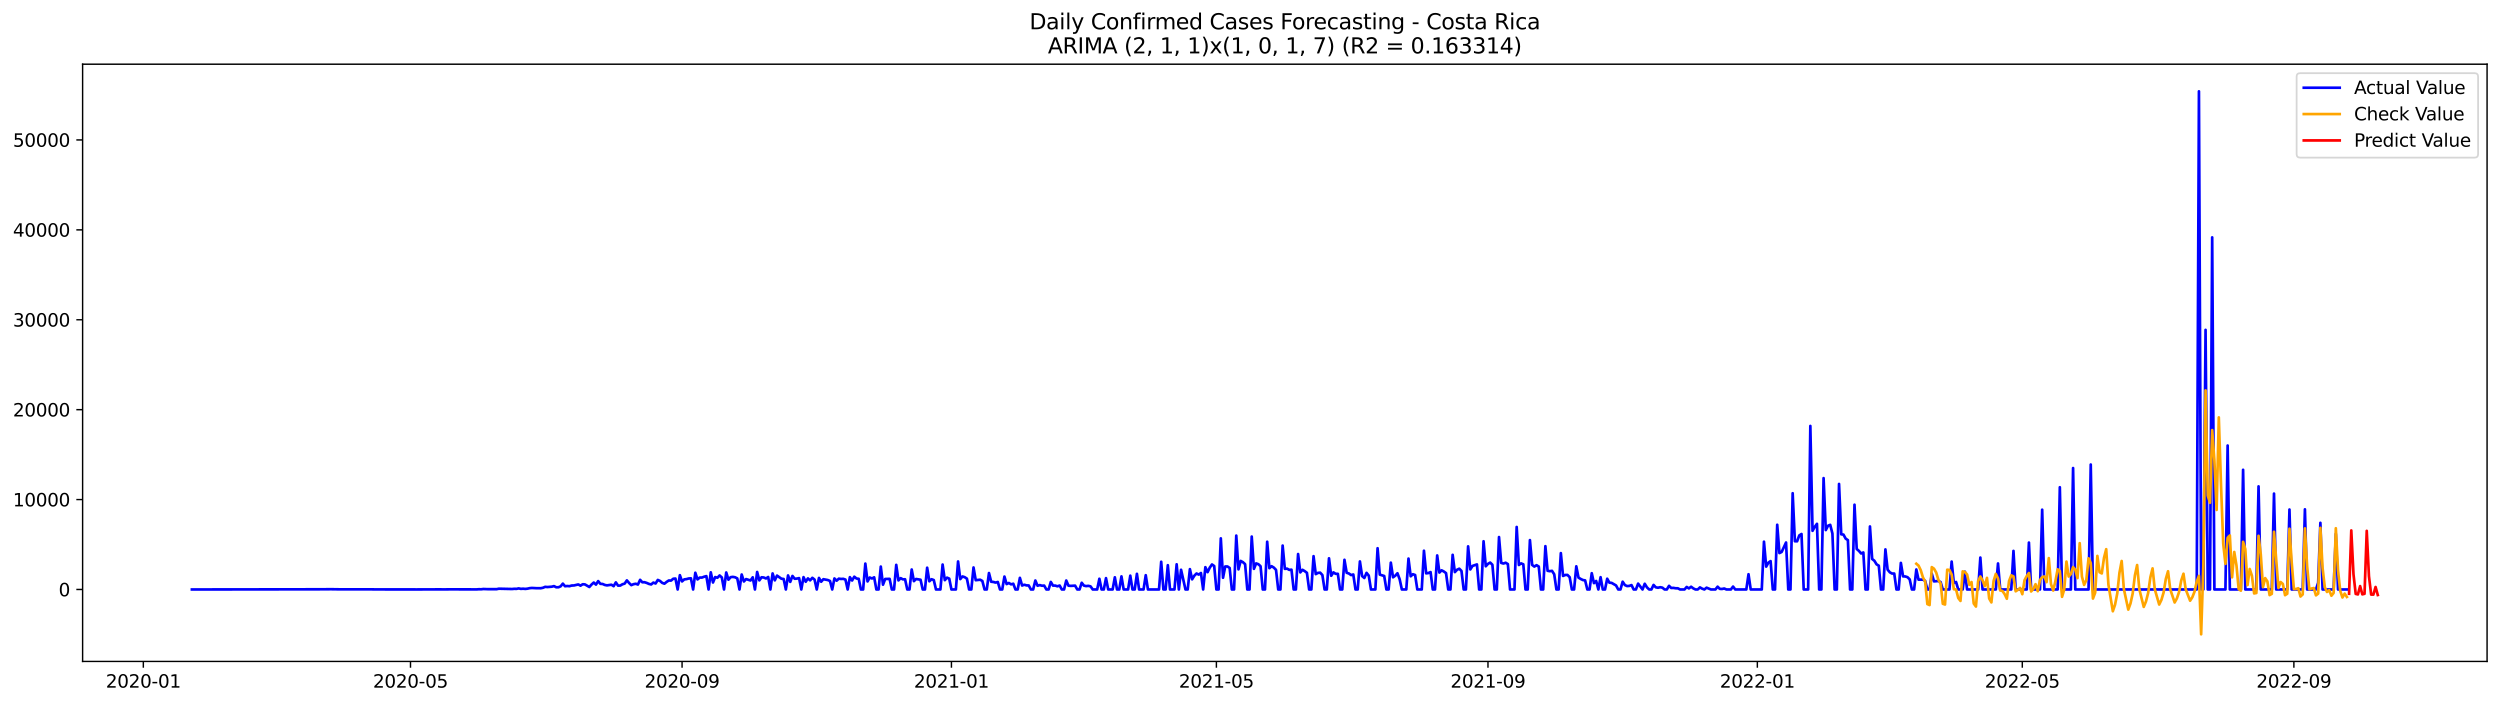 <?xml version="1.0" encoding="utf-8" standalone="no"?>
<!DOCTYPE svg PUBLIC "-//W3C//DTD SVG 1.1//EN"
  "http://www.w3.org/Graphics/SVG/1.1/DTD/svg11.dtd">
<svg xmlns:xlink="http://www.w3.org/1999/xlink" width="1392.412pt" height="392.274pt" viewBox="0 0 1392.412 392.274" xmlns="http://www.w3.org/2000/svg" version="1.1">
 <defs>
  <style type="text/css">*{stroke-linejoin: round; stroke-linecap: butt}</style>
 </defs>
 <g id="figure_1">
  <g id="patch_1">
   <path d="M 0 392.274 
L 1392.412 392.274 
L 1392.412 0 
L 0 0 
z
" style="fill: #ffffff"/>
  </g>
  <g id="axes_1">
   <g id="patch_2">
    <path d="M 46.013 368.396 
L 1385.213 368.396 
L 1385.213 35.755 
L 46.013 35.755 
z
" style="fill: #ffffff"/>
   </g>
   <g id="matplotlib.axis_1">
    <g id="xtick_1">
     <g id="line2d_1">
      <defs>
       <path id="m1ab04f5faf" d="M 0 0 
L 0 3.5 
" style="stroke: #000000; stroke-width: 0.8"/>
      </defs>
      <g>
       <use xlink:href="#m1ab04f5faf" x="79.831" y="368.396" style="stroke: #000000; stroke-width: 0.8"/>
      </g>
     </g>
     <g id="text_1">
      <!-- 2020-01 -->
      <g transform="translate(58.939 382.994)scale(0.1 -0.1)">
       <defs>
        <path id="DejaVuSans-32" d="M 1228 531 
L 3431 531 
L 3431 0 
L 469 0 
L 469 531 
Q 828 903 1448 1529 
Q 2069 2156 2228 2338 
Q 2531 2678 2651 2914 
Q 2772 3150 2772 3378 
Q 2772 3750 2511 3984 
Q 2250 4219 1831 4219 
Q 1534 4219 1204 4116 
Q 875 4013 500 3803 
L 500 4441 
Q 881 4594 1212 4672 
Q 1544 4750 1819 4750 
Q 2544 4750 2975 4387 
Q 3406 4025 3406 3419 
Q 3406 3131 3298 2873 
Q 3191 2616 2906 2266 
Q 2828 2175 2409 1742 
Q 1991 1309 1228 531 
z
" transform="scale(0.016)"/>
        <path id="DejaVuSans-30" d="M 2034 4250 
Q 1547 4250 1301 3770 
Q 1056 3291 1056 2328 
Q 1056 1369 1301 889 
Q 1547 409 2034 409 
Q 2525 409 2770 889 
Q 3016 1369 3016 2328 
Q 3016 3291 2770 3770 
Q 2525 4250 2034 4250 
z
M 2034 4750 
Q 2819 4750 3233 4129 
Q 3647 3509 3647 2328 
Q 3647 1150 3233 529 
Q 2819 -91 2034 -91 
Q 1250 -91 836 529 
Q 422 1150 422 2328 
Q 422 3509 836 4129 
Q 1250 4750 2034 4750 
z
" transform="scale(0.016)"/>
        <path id="DejaVuSans-2d" d="M 313 2009 
L 1997 2009 
L 1997 1497 
L 313 1497 
L 313 2009 
z
" transform="scale(0.016)"/>
        <path id="DejaVuSans-31" d="M 794 531 
L 1825 531 
L 1825 4091 
L 703 3866 
L 703 4441 
L 1819 4666 
L 2450 4666 
L 2450 531 
L 3481 531 
L 3481 0 
L 794 0 
L 794 531 
z
" transform="scale(0.016)"/>
       </defs>
       <use xlink:href="#DejaVuSans-32"/>
       <use xlink:href="#DejaVuSans-30" x="63.623"/>
       <use xlink:href="#DejaVuSans-32" x="127.246"/>
       <use xlink:href="#DejaVuSans-30" x="190.869"/>
       <use xlink:href="#DejaVuSans-2d" x="254.492"/>
       <use xlink:href="#DejaVuSans-30" x="290.576"/>
       <use xlink:href="#DejaVuSans-31" x="354.199"/>
      </g>
     </g>
    </g>
    <g id="xtick_2">
     <g id="line2d_2">
      <g>
       <use xlink:href="#m1ab04f5faf" x="228.631" y="368.396" style="stroke: #000000; stroke-width: 0.8"/>
      </g>
     </g>
     <g id="text_2">
      <!-- 2020-05 -->
      <g transform="translate(207.739 382.994)scale(0.1 -0.1)">
       <defs>
        <path id="DejaVuSans-35" d="M 691 4666 
L 3169 4666 
L 3169 4134 
L 1269 4134 
L 1269 2991 
Q 1406 3038 1543 3061 
Q 1681 3084 1819 3084 
Q 2600 3084 3056 2656 
Q 3513 2228 3513 1497 
Q 3513 744 3044 326 
Q 2575 -91 1722 -91 
Q 1428 -91 1123 -41 
Q 819 9 494 109 
L 494 744 
Q 775 591 1075 516 
Q 1375 441 1709 441 
Q 2250 441 2565 725 
Q 2881 1009 2881 1497 
Q 2881 1984 2565 2268 
Q 2250 2553 1709 2553 
Q 1456 2553 1204 2497 
Q 953 2441 691 2322 
L 691 4666 
z
" transform="scale(0.016)"/>
       </defs>
       <use xlink:href="#DejaVuSans-32"/>
       <use xlink:href="#DejaVuSans-30" x="63.623"/>
       <use xlink:href="#DejaVuSans-32" x="127.246"/>
       <use xlink:href="#DejaVuSans-30" x="190.869"/>
       <use xlink:href="#DejaVuSans-2d" x="254.492"/>
       <use xlink:href="#DejaVuSans-30" x="290.576"/>
       <use xlink:href="#DejaVuSans-35" x="354.199"/>
      </g>
     </g>
    </g>
    <g id="xtick_3">
     <g id="line2d_3">
      <g>
       <use xlink:href="#m1ab04f5faf" x="379.89" y="368.396" style="stroke: #000000; stroke-width: 0.8"/>
      </g>
     </g>
     <g id="text_3">
      <!-- 2020-09 -->
      <g transform="translate(358.999 382.994)scale(0.1 -0.1)">
       <defs>
        <path id="DejaVuSans-39" d="M 703 97 
L 703 672 
Q 941 559 1184 500 
Q 1428 441 1663 441 
Q 2288 441 2617 861 
Q 2947 1281 2994 2138 
Q 2813 1869 2534 1725 
Q 2256 1581 1919 1581 
Q 1219 1581 811 2004 
Q 403 2428 403 3163 
Q 403 3881 828 4315 
Q 1253 4750 1959 4750 
Q 2769 4750 3195 4129 
Q 3622 3509 3622 2328 
Q 3622 1225 3098 567 
Q 2575 -91 1691 -91 
Q 1453 -91 1209 -44 
Q 966 3 703 97 
z
M 1959 2075 
Q 2384 2075 2632 2365 
Q 2881 2656 2881 3163 
Q 2881 3666 2632 3958 
Q 2384 4250 1959 4250 
Q 1534 4250 1286 3958 
Q 1038 3666 1038 3163 
Q 1038 2656 1286 2365 
Q 1534 2075 1959 2075 
z
" transform="scale(0.016)"/>
       </defs>
       <use xlink:href="#DejaVuSans-32"/>
       <use xlink:href="#DejaVuSans-30" x="63.623"/>
       <use xlink:href="#DejaVuSans-32" x="127.246"/>
       <use xlink:href="#DejaVuSans-30" x="190.869"/>
       <use xlink:href="#DejaVuSans-2d" x="254.492"/>
       <use xlink:href="#DejaVuSans-30" x="290.576"/>
       <use xlink:href="#DejaVuSans-39" x="354.199"/>
      </g>
     </g>
    </g>
    <g id="xtick_4">
     <g id="line2d_4">
      <g>
       <use xlink:href="#m1ab04f5faf" x="529.92" y="368.396" style="stroke: #000000; stroke-width: 0.8"/>
      </g>
     </g>
     <g id="text_4">
      <!-- 2021-01 -->
      <g transform="translate(509.029 382.994)scale(0.1 -0.1)">
       <use xlink:href="#DejaVuSans-32"/>
       <use xlink:href="#DejaVuSans-30" x="63.623"/>
       <use xlink:href="#DejaVuSans-32" x="127.246"/>
       <use xlink:href="#DejaVuSans-31" x="190.869"/>
       <use xlink:href="#DejaVuSans-2d" x="254.492"/>
       <use xlink:href="#DejaVuSans-30" x="290.576"/>
       <use xlink:href="#DejaVuSans-31" x="354.199"/>
      </g>
     </g>
    </g>
    <g id="xtick_5">
     <g id="line2d_5">
      <g>
       <use xlink:href="#m1ab04f5faf" x="677.49" y="368.396" style="stroke: #000000; stroke-width: 0.8"/>
      </g>
     </g>
     <g id="text_5">
      <!-- 2021-05 -->
      <g transform="translate(656.599 382.994)scale(0.1 -0.1)">
       <use xlink:href="#DejaVuSans-32"/>
       <use xlink:href="#DejaVuSans-30" x="63.623"/>
       <use xlink:href="#DejaVuSans-32" x="127.246"/>
       <use xlink:href="#DejaVuSans-31" x="190.869"/>
       <use xlink:href="#DejaVuSans-2d" x="254.492"/>
       <use xlink:href="#DejaVuSans-30" x="290.576"/>
       <use xlink:href="#DejaVuSans-35" x="354.199"/>
      </g>
     </g>
    </g>
    <g id="xtick_6">
     <g id="line2d_6">
      <g>
       <use xlink:href="#m1ab04f5faf" x="828.75" y="368.396" style="stroke: #000000; stroke-width: 0.8"/>
      </g>
     </g>
     <g id="text_6">
      <!-- 2021-09 -->
      <g transform="translate(807.858 382.994)scale(0.1 -0.1)">
       <use xlink:href="#DejaVuSans-32"/>
       <use xlink:href="#DejaVuSans-30" x="63.623"/>
       <use xlink:href="#DejaVuSans-32" x="127.246"/>
       <use xlink:href="#DejaVuSans-31" x="190.869"/>
       <use xlink:href="#DejaVuSans-2d" x="254.492"/>
       <use xlink:href="#DejaVuSans-30" x="290.576"/>
       <use xlink:href="#DejaVuSans-39" x="354.199"/>
      </g>
     </g>
    </g>
    <g id="xtick_7">
     <g id="line2d_7">
      <g>
       <use xlink:href="#m1ab04f5faf" x="978.779" y="368.396" style="stroke: #000000; stroke-width: 0.8"/>
      </g>
     </g>
     <g id="text_7">
      <!-- 2022-01 -->
      <g transform="translate(957.888 382.994)scale(0.1 -0.1)">
       <use xlink:href="#DejaVuSans-32"/>
       <use xlink:href="#DejaVuSans-30" x="63.623"/>
       <use xlink:href="#DejaVuSans-32" x="127.246"/>
       <use xlink:href="#DejaVuSans-32" x="190.869"/>
       <use xlink:href="#DejaVuSans-2d" x="254.492"/>
       <use xlink:href="#DejaVuSans-30" x="290.576"/>
       <use xlink:href="#DejaVuSans-31" x="354.199"/>
      </g>
     </g>
    </g>
    <g id="xtick_8">
     <g id="line2d_8">
      <g>
       <use xlink:href="#m1ab04f5faf" x="1126.35" y="368.396" style="stroke: #000000; stroke-width: 0.8"/>
      </g>
     </g>
     <g id="text_8">
      <!-- 2022-05 -->
      <g transform="translate(1105.458 382.994)scale(0.1 -0.1)">
       <use xlink:href="#DejaVuSans-32"/>
       <use xlink:href="#DejaVuSans-30" x="63.623"/>
       <use xlink:href="#DejaVuSans-32" x="127.246"/>
       <use xlink:href="#DejaVuSans-32" x="190.869"/>
       <use xlink:href="#DejaVuSans-2d" x="254.492"/>
       <use xlink:href="#DejaVuSans-30" x="290.576"/>
       <use xlink:href="#DejaVuSans-35" x="354.199"/>
      </g>
     </g>
    </g>
    <g id="xtick_9">
     <g id="line2d_9">
      <g>
       <use xlink:href="#m1ab04f5faf" x="1277.609" y="368.396" style="stroke: #000000; stroke-width: 0.8"/>
      </g>
     </g>
     <g id="text_9">
      <!-- 2022-09 -->
      <g transform="translate(1256.718 382.994)scale(0.1 -0.1)">
       <use xlink:href="#DejaVuSans-32"/>
       <use xlink:href="#DejaVuSans-30" x="63.623"/>
       <use xlink:href="#DejaVuSans-32" x="127.246"/>
       <use xlink:href="#DejaVuSans-32" x="190.869"/>
       <use xlink:href="#DejaVuSans-2d" x="254.492"/>
       <use xlink:href="#DejaVuSans-30" x="290.576"/>
       <use xlink:href="#DejaVuSans-39" x="354.199"/>
      </g>
     </g>
    </g>
   </g>
   <g id="matplotlib.axis_2">
    <g id="ytick_1">
     <g id="line2d_10">
      <defs>
       <path id="m462908a6ed" d="M 0 0 
L -3.5 0 
" style="stroke: #000000; stroke-width: 0.8"/>
      </defs>
      <g>
       <use xlink:href="#m462908a6ed" x="46.013" y="328.317" style="stroke: #000000; stroke-width: 0.8"/>
      </g>
     </g>
     <g id="text_10">
      <!-- 0 -->
      <g transform="translate(32.65 332.117)scale(0.1 -0.1)">
       <use xlink:href="#DejaVuSans-30"/>
      </g>
     </g>
    </g>
    <g id="ytick_2">
     <g id="line2d_11">
      <g>
       <use xlink:href="#m462908a6ed" x="46.013" y="278.243" style="stroke: #000000; stroke-width: 0.8"/>
      </g>
     </g>
     <g id="text_11">
      <!-- 10000 -->
      <g transform="translate(7.2 282.042)scale(0.1 -0.1)">
       <use xlink:href="#DejaVuSans-31"/>
       <use xlink:href="#DejaVuSans-30" x="63.623"/>
       <use xlink:href="#DejaVuSans-30" x="127.246"/>
       <use xlink:href="#DejaVuSans-30" x="190.869"/>
       <use xlink:href="#DejaVuSans-30" x="254.492"/>
      </g>
     </g>
    </g>
    <g id="ytick_3">
     <g id="line2d_12">
      <g>
       <use xlink:href="#m462908a6ed" x="46.013" y="228.169" style="stroke: #000000; stroke-width: 0.8"/>
      </g>
     </g>
     <g id="text_12">
      <!-- 20000 -->
      <g transform="translate(7.2 231.968)scale(0.1 -0.1)">
       <use xlink:href="#DejaVuSans-32"/>
       <use xlink:href="#DejaVuSans-30" x="63.623"/>
       <use xlink:href="#DejaVuSans-30" x="127.246"/>
       <use xlink:href="#DejaVuSans-30" x="190.869"/>
       <use xlink:href="#DejaVuSans-30" x="254.492"/>
      </g>
     </g>
    </g>
    <g id="ytick_4">
     <g id="line2d_13">
      <g>
       <use xlink:href="#m462908a6ed" x="46.013" y="178.094" style="stroke: #000000; stroke-width: 0.8"/>
      </g>
     </g>
     <g id="text_13">
      <!-- 30000 -->
      <g transform="translate(7.2 181.894)scale(0.1 -0.1)">
       <defs>
        <path id="DejaVuSans-33" d="M 2597 2516 
Q 3050 2419 3304 2112 
Q 3559 1806 3559 1356 
Q 3559 666 3084 287 
Q 2609 -91 1734 -91 
Q 1441 -91 1130 -33 
Q 819 25 488 141 
L 488 750 
Q 750 597 1062 519 
Q 1375 441 1716 441 
Q 2309 441 2620 675 
Q 2931 909 2931 1356 
Q 2931 1769 2642 2001 
Q 2353 2234 1838 2234 
L 1294 2234 
L 1294 2753 
L 1863 2753 
Q 2328 2753 2575 2939 
Q 2822 3125 2822 3475 
Q 2822 3834 2567 4026 
Q 2313 4219 1838 4219 
Q 1578 4219 1281 4162 
Q 984 4106 628 3988 
L 628 4550 
Q 988 4650 1302 4700 
Q 1616 4750 1894 4750 
Q 2613 4750 3031 4423 
Q 3450 4097 3450 3541 
Q 3450 3153 3228 2886 
Q 3006 2619 2597 2516 
z
" transform="scale(0.016)"/>
       </defs>
       <use xlink:href="#DejaVuSans-33"/>
       <use xlink:href="#DejaVuSans-30" x="63.623"/>
       <use xlink:href="#DejaVuSans-30" x="127.246"/>
       <use xlink:href="#DejaVuSans-30" x="190.869"/>
       <use xlink:href="#DejaVuSans-30" x="254.492"/>
      </g>
     </g>
    </g>
    <g id="ytick_5">
     <g id="line2d_14">
      <g>
       <use xlink:href="#m462908a6ed" x="46.013" y="128.02" style="stroke: #000000; stroke-width: 0.8"/>
      </g>
     </g>
     <g id="text_14">
      <!-- 40000 -->
      <g transform="translate(7.2 131.819)scale(0.1 -0.1)">
       <defs>
        <path id="DejaVuSans-34" d="M 2419 4116 
L 825 1625 
L 2419 1625 
L 2419 4116 
z
M 2253 4666 
L 3047 4666 
L 3047 1625 
L 3713 1625 
L 3713 1100 
L 3047 1100 
L 3047 0 
L 2419 0 
L 2419 1100 
L 313 1100 
L 313 1709 
L 2253 4666 
z
" transform="scale(0.016)"/>
       </defs>
       <use xlink:href="#DejaVuSans-34"/>
       <use xlink:href="#DejaVuSans-30" x="63.623"/>
       <use xlink:href="#DejaVuSans-30" x="127.246"/>
       <use xlink:href="#DejaVuSans-30" x="190.869"/>
       <use xlink:href="#DejaVuSans-30" x="254.492"/>
      </g>
     </g>
    </g>
    <g id="ytick_6">
     <g id="line2d_15">
      <g>
       <use xlink:href="#m462908a6ed" x="46.013" y="77.946" style="stroke: #000000; stroke-width: 0.8"/>
      </g>
     </g>
     <g id="text_15">
      <!-- 50000 -->
      <g transform="translate(7.2 81.745)scale(0.1 -0.1)">
       <use xlink:href="#DejaVuSans-35"/>
       <use xlink:href="#DejaVuSans-30" x="63.623"/>
       <use xlink:href="#DejaVuSans-30" x="127.246"/>
       <use xlink:href="#DejaVuSans-30" x="190.869"/>
       <use xlink:href="#DejaVuSans-30" x="254.492"/>
      </g>
     </g>
    </g>
   </g>
   <g id="line2d_16">
    <path d="M 106.885 328.317 
L 176.981 328.217 
L 180.67 328.197 
L 184.36 328.167 
L 189.279 328.237 
L 206.495 328.232 
L 208.955 328.277 
L 211.414 328.282 
L 232.32 328.302 
L 234.779 328.287 
L 243.388 328.262 
L 248.307 328.267 
L 250.766 328.237 
L 265.523 328.272 
L 266.753 328.177 
L 267.983 328.212 
L 269.212 328.057 
L 271.672 328.147 
L 276.591 328.152 
L 277.821 327.887 
L 285.199 328.057 
L 286.429 327.942 
L 287.659 327.977 
L 288.889 327.721 
L 290.118 327.972 
L 291.348 327.887 
L 292.578 327.997 
L 293.808 327.862 
L 295.037 327.581 
L 296.267 327.471 
L 298.727 327.601 
L 301.186 327.621 
L 302.416 327.366 
L 303.646 326.845 
L 304.875 326.965 
L 307.335 326.765 
L 308.565 326.44 
L 309.794 327.091 
L 311.024 327.091 
L 312.254 326.565 
L 313.484 325.067 
L 314.713 326.515 
L 315.943 326.384 
L 317.173 326.49 
L 318.403 326.114 
L 319.632 326.084 
L 322.092 325.513 
L 323.322 326.199 
L 324.551 325.403 
L 325.781 325.498 
L 328.241 326.93 
L 329.47 325.563 
L 330.7 324.472 
L 331.93 325.613 
L 333.16 323.655 
L 334.389 325.168 
L 335.619 325.253 
L 336.849 325.799 
L 338.079 326.034 
L 340.538 325.663 
L 341.768 326.48 
L 342.998 324.371 
L 344.227 326.179 
L 345.457 326.139 
L 346.687 325.413 
L 347.917 325.047 
L 349.146 323.255 
L 350.376 324.707 
L 351.606 325.894 
L 352.836 325.383 
L 354.065 325.133 
L 355.295 325.568 
L 356.525 322.949 
L 357.755 324.301 
L 358.984 324.281 
L 360.214 324.672 
L 361.444 325.218 
L 362.674 325.518 
L 363.903 324.482 
L 365.133 324.982 
L 366.363 323.014 
L 367.593 323.56 
L 368.822 324.632 
L 370.052 325.098 
L 371.282 324.101 
L 372.512 323.3 
L 373.741 323.385 
L 374.971 322.343 
L 376.201 322.238 
L 377.431 328.317 
L 378.66 320.366 
L 379.89 323.826 
L 381.12 322.704 
L 382.35 322.544 
L 383.579 322.198 
L 384.809 322.108 
L 386.039 328.317 
L 387.269 319.003 
L 388.498 322.724 
L 389.728 321.672 
L 390.958 321.682 
L 392.188 321.207 
L 393.417 320.881 
L 394.647 328.317 
L 395.877 318.768 
L 397.107 324.432 
L 398.336 321.412 
L 399.566 321.798 
L 400.796 320.526 
L 402.026 321.617 
L 403.255 328.317 
L 404.485 318.853 
L 405.715 322.874 
L 406.945 321.457 
L 408.174 321.307 
L 409.404 321.522 
L 410.634 322.143 
L 411.864 328.317 
L 413.093 319.98 
L 414.323 323.861 
L 415.553 322.529 
L 418.012 323.305 
L 419.242 321.542 
L 420.472 328.317 
L 421.702 318.568 
L 422.932 323.245 
L 424.161 321.532 
L 425.391 321.652 
L 426.621 322.183 
L 427.851 321.377 
L 429.08 328.317 
L 430.31 319.384 
L 431.54 323.235 
L 432.77 320.596 
L 435.229 322.328 
L 436.459 322.479 
L 437.689 328.317 
L 438.918 320.501 
L 440.148 324.076 
L 441.378 320.791 
L 442.608 322.353 
L 443.837 322.258 
L 445.067 321.998 
L 446.297 328.317 
L 447.527 321.447 
L 448.756 324.001 
L 449.986 322.153 
L 451.216 323.225 
L 452.446 321.828 
L 453.675 322.784 
L 454.905 328.317 
L 456.135 321.878 
L 457.365 323.996 
L 458.594 322.604 
L 461.054 323.06 
L 462.284 323.58 
L 463.513 328.317 
L 464.743 322.188 
L 465.973 323.415 
L 467.203 322.298 
L 468.432 322.454 
L 469.662 322.389 
L 470.892 322.809 
L 472.122 328.317 
L 473.351 321.462 
L 474.581 323.32 
L 475.811 321.197 
L 477.041 322.213 
L 478.27 322.374 
L 479.5 328.317 
L 480.73 328.317 
L 481.96 313.911 
L 483.189 323.836 
L 484.419 321.657 
L 485.649 322.198 
L 486.879 321.552 
L 488.108 328.317 
L 489.338 328.317 
L 490.568 315.573 
L 491.798 325.643 
L 493.027 322.469 
L 495.487 322.409 
L 496.717 328.317 
L 497.946 328.317 
L 499.176 314.617 
L 500.406 323.265 
L 501.636 322.018 
L 502.865 322.674 
L 504.095 322.649 
L 505.325 328.317 
L 506.555 328.317 
L 507.784 317.191 
L 509.014 323.675 
L 510.244 322.474 
L 512.703 322.889 
L 513.933 328.317 
L 515.163 328.317 
L 516.393 316.194 
L 517.622 323.756 
L 518.852 322.619 
L 520.082 323.07 
L 521.312 328.317 
L 523.771 328.317 
L 525.001 314.437 
L 526.231 323.125 
L 527.46 321.733 
L 528.69 322.273 
L 529.92 328.317 
L 532.379 328.317 
L 533.609 312.719 
L 534.839 322.534 
L 536.069 321.072 
L 537.298 321.462 
L 538.528 322.273 
L 539.758 328.317 
L 540.988 328.317 
L 542.217 316.064 
L 543.447 323.15 
L 545.907 322.879 
L 547.136 323.585 
L 548.366 328.317 
L 549.596 328.317 
L 550.826 319.159 
L 552.055 324.006 
L 553.285 324.136 
L 554.515 324.487 
L 555.745 324.156 
L 556.974 328.317 
L 558.204 328.317 
L 559.434 321.122 
L 560.664 325.313 
L 561.893 324.707 
L 563.123 325.458 
L 564.353 325.118 
L 565.583 328.317 
L 566.812 328.317 
L 568.042 321.843 
L 569.272 326.114 
L 570.502 325.673 
L 571.732 326.039 
L 572.961 326.084 
L 574.191 328.317 
L 575.421 328.317 
L 576.651 323.325 
L 577.88 326.229 
L 579.11 325.884 
L 580.34 326.224 
L 581.57 326.159 
L 582.799 328.317 
L 584.029 328.317 
L 585.259 324.126 
L 586.489 326.164 
L 587.718 326.144 
L 588.948 326.55 
L 590.178 326.129 
L 591.408 328.317 
L 592.637 328.317 
L 593.867 323.33 
L 595.097 326.199 
L 596.327 326.319 
L 598.786 326.179 
L 600.016 328.317 
L 601.246 328.317 
L 602.475 324.587 
L 603.705 326.174 
L 604.935 326.435 
L 606.165 326.299 
L 607.394 326.58 
L 608.624 328.317 
L 611.084 328.317 
L 612.313 322.348 
L 613.543 328.317 
L 614.773 328.317 
L 616.003 322.003 
L 617.232 328.317 
L 619.692 328.317 
L 620.922 321.537 
L 622.151 328.317 
L 623.381 328.317 
L 624.611 321.027 
L 625.841 328.317 
L 628.3 328.317 
L 629.53 320.631 
L 630.76 328.317 
L 631.989 328.317 
L 633.219 319.604 
L 634.449 328.317 
L 636.908 328.317 
L 638.138 320.376 
L 639.368 328.317 
L 645.517 328.317 
L 646.746 312.884 
L 647.976 328.317 
L 649.206 328.317 
L 650.436 314.807 
L 651.665 328.317 
L 654.125 328.317 
L 655.355 314.302 
L 656.584 328.317 
L 657.814 317.351 
L 660.274 328.317 
L 661.503 328.317 
L 662.733 317.001 
L 663.963 322.659 
L 665.193 320.651 
L 666.422 319.424 
L 667.652 320.025 
L 668.882 319.154 
L 670.112 328.317 
L 671.341 315.899 
L 672.571 318.668 
L 673.801 316.129 
L 675.031 314.392 
L 676.26 315.253 
L 677.49 328.317 
L 678.72 328.317 
L 679.95 299.85 
L 681.179 321.788 
L 682.409 315.523 
L 683.639 315.503 
L 684.869 316.34 
L 686.098 328.317 
L 687.328 328.317 
L 688.558 298.313 
L 689.788 317.121 
L 691.017 312.429 
L 692.247 313.1 
L 693.477 314.221 
L 694.707 328.317 
L 695.936 328.317 
L 697.166 298.849 
L 698.396 316.83 
L 699.626 313.796 
L 700.855 314.236 
L 702.085 315.363 
L 703.315 328.317 
L 704.545 328.317 
L 705.774 301.728 
L 707.004 316.45 
L 708.234 315.363 
L 709.464 316.119 
L 710.693 317.401 
L 711.923 328.317 
L 713.153 328.317 
L 714.383 303.861 
L 715.612 316.835 
L 716.842 316.705 
L 718.072 317.396 
L 719.302 317.301 
L 720.532 328.317 
L 721.761 328.317 
L 722.991 308.583 
L 724.221 318.803 
L 725.451 317.366 
L 726.68 318.097 
L 727.91 319.044 
L 729.14 328.317 
L 730.37 328.317 
L 731.599 309.77 
L 732.829 319.765 
L 734.059 319.079 
L 735.289 318.958 
L 736.518 320.285 
L 737.748 328.317 
L 738.978 328.317 
L 740.208 310.967 
L 741.437 320.681 
L 742.667 318.788 
L 743.897 319.589 
L 745.127 319.609 
L 746.356 328.317 
L 747.586 328.317 
L 748.816 311.798 
L 750.046 319.019 
L 751.275 319.419 
L 752.505 320.295 
L 753.735 319.975 
L 754.965 328.317 
L 756.194 328.317 
L 757.424 312.704 
L 758.654 320.866 
L 759.884 321.913 
L 761.113 319.069 
L 762.343 320.586 
L 763.573 328.317 
L 766.032 328.317 
L 767.262 305.348 
L 768.492 320.04 
L 770.951 320.806 
L 772.181 328.317 
L 773.411 328.317 
L 774.641 313.38 
L 775.87 321.537 
L 777.1 320.646 
L 778.33 319.294 
L 779.56 322.614 
L 780.789 328.317 
L 783.249 328.317 
L 784.479 311.112 
L 785.708 320.971 
L 786.938 319.83 
L 788.168 320.265 
L 789.398 328.317 
L 791.857 328.317 
L 793.087 306.74 
L 794.317 319.329 
L 795.546 319.169 
L 796.776 318.643 
L 798.006 328.317 
L 799.236 328.317 
L 800.465 309.364 
L 801.695 318.893 
L 802.925 317.662 
L 804.155 318.292 
L 805.384 319.199 
L 806.614 328.317 
L 807.844 328.317 
L 809.074 309.019 
L 810.303 318.643 
L 811.533 317.326 
L 812.763 316.745 
L 813.993 318.002 
L 815.222 328.317 
L 816.452 328.317 
L 817.682 304.307 
L 818.912 317.151 
L 820.141 315.203 
L 822.601 314.362 
L 823.831 328.317 
L 825.06 328.317 
L 826.29 301.472 
L 827.52 315.393 
L 828.75 314.056 
L 829.979 313.34 
L 831.209 314.547 
L 832.439 328.317 
L 833.669 328.317 
L 834.898 299.129 
L 836.128 313.515 
L 837.358 313.876 
L 838.588 313.42 
L 839.817 314.171 
L 841.047 328.317 
L 843.507 328.317 
L 844.736 293.506 
L 845.966 314.672 
L 847.196 313.791 
L 848.426 314.292 
L 849.655 328.317 
L 850.885 328.317 
L 852.115 300.827 
L 853.345 314.642 
L 854.574 315.563 
L 855.804 314.792 
L 857.034 315.548 
L 858.264 328.317 
L 859.493 328.317 
L 860.723 304.197 
L 861.953 317.912 
L 863.183 318.122 
L 864.413 317.942 
L 865.642 319.865 
L 866.872 328.317 
L 868.102 328.317 
L 869.332 308.072 
L 870.561 320.776 
L 871.791 320.235 
L 873.021 320.22 
L 874.251 321.467 
L 875.48 328.317 
L 876.71 328.317 
L 877.94 315.428 
L 879.17 321.713 
L 880.399 322.459 
L 881.629 323.06 
L 882.859 323.26 
L 884.089 328.317 
L 885.318 328.317 
L 886.548 319.259 
L 887.778 324.772 
L 889.008 323.595 
L 890.237 328.317 
L 891.467 321.477 
L 892.697 328.317 
L 893.927 328.317 
L 895.156 322.333 
L 896.386 324.527 
L 897.616 324.652 
L 900.075 326.074 
L 901.305 328.317 
L 902.535 328.317 
L 903.765 323.986 
L 904.994 325.859 
L 906.224 326.425 
L 907.454 326.329 
L 908.684 325.879 
L 909.913 328.317 
L 911.143 328.317 
L 912.373 325.062 
L 914.832 328.317 
L 916.062 325.143 
L 917.292 327.141 
L 918.522 328.317 
L 919.751 328.317 
L 920.981 325.799 
L 922.211 327.121 
L 923.441 327.341 
L 924.67 327.06 
L 925.9 327.311 
L 927.13 328.317 
L 928.36 328.317 
L 929.589 326.294 
L 930.819 327.481 
L 932.049 327.431 
L 933.279 327.651 
L 934.508 327.661 
L 935.738 328.317 
L 938.198 328.317 
L 939.427 326.92 
L 940.657 327.716 
L 941.887 326.795 
L 943.117 327.716 
L 944.346 328.317 
L 945.576 328.317 
L 946.806 327.161 
L 948.036 327.857 
L 949.265 328.317 
L 950.495 327.316 
L 952.955 328.317 
L 955.414 328.317 
L 956.644 326.765 
L 957.874 327.977 
L 959.103 328.042 
L 960.333 327.767 
L 961.563 328.317 
L 964.022 328.317 
L 965.252 326.705 
L 966.482 328.317 
L 972.631 328.317 
L 973.86 319.825 
L 975.09 328.317 
L 981.239 328.317 
L 982.469 301.703 
L 983.698 315.588 
L 984.928 313.39 
L 986.158 312.529 
L 987.388 328.317 
L 988.617 328.317 
L 989.847 292.274 
L 991.077 308.037 
L 992.307 307.436 
L 994.766 302.158 
L 995.996 328.317 
L 997.226 328.317 
L 998.455 274.713 
L 999.685 301.452 
L 1000.915 301.482 
L 1002.145 298.193 
L 1003.374 297.426 
L 1004.604 328.317 
L 1007.064 328.317 
L 1008.293 237.242 
L 1009.523 295.644 
L 1010.753 293.421 
L 1011.983 291.753 
L 1013.212 328.317 
L 1014.442 328.317 
L 1015.672 266.3 
L 1016.902 295.238 
L 1018.132 292.82 
L 1019.361 292.319 
L 1020.591 297.161 
L 1021.821 328.317 
L 1023.051 328.317 
L 1024.28 269.545 
L 1025.51 297.592 
L 1026.74 297.747 
L 1027.97 299.995 
L 1029.199 300.837 
L 1030.429 328.317 
L 1031.659 328.317 
L 1032.889 281.112 
L 1034.118 305.749 
L 1035.348 306.83 
L 1036.578 308.263 
L 1037.808 307.717 
L 1039.037 328.317 
L 1040.267 328.317 
L 1041.497 293.23 
L 1042.727 311.337 
L 1043.956 312.319 
L 1045.186 314.317 
L 1046.416 315.068 
L 1047.646 328.317 
L 1048.875 328.317 
L 1050.105 306.004 
L 1051.335 317.286 
L 1052.565 318.758 
L 1053.794 319.444 
L 1055.024 319.449 
L 1056.254 328.317 
L 1057.484 328.317 
L 1058.713 313.52 
L 1059.943 321.016 
L 1061.173 321.062 
L 1062.403 321.467 
L 1063.632 322.699 
L 1064.862 328.317 
L 1066.092 328.317 
L 1067.322 317.186 
L 1068.551 322.844 
L 1071.011 322.829 
L 1072.241 323.52 
L 1073.47 328.317 
L 1074.7 328.317 
L 1075.93 319.544 
L 1077.16 323.801 
L 1079.619 323.595 
L 1080.849 324.226 
L 1082.079 328.317 
L 1085.768 328.317 
L 1086.998 312.784 
L 1088.227 324.767 
L 1089.457 324.156 
L 1090.687 328.317 
L 1093.146 328.317 
L 1094.376 318.428 
L 1095.606 328.317 
L 1101.755 328.317 
L 1102.984 310.546 
L 1104.214 328.317 
L 1111.593 328.317 
L 1112.822 313.836 
L 1114.052 328.317 
L 1120.201 328.317 
L 1121.431 306.835 
L 1122.66 328.317 
L 1128.809 328.317 
L 1130.039 302.199 
L 1131.269 328.317 
L 1136.188 328.317 
L 1137.417 283.881 
L 1138.647 328.317 
L 1146.026 328.317 
L 1147.255 271.388 
L 1148.485 328.317 
L 1153.404 328.317 
L 1154.634 260.692 
L 1155.864 328.317 
L 1163.242 328.317 
L 1164.472 258.734 
L 1165.702 328.317 
L 1223.5 328.317 
L 1224.73 50.876 
L 1225.96 328.317 
L 1227.189 328.317 
L 1228.419 183.738 
L 1229.649 328.317 
L 1230.879 328.317 
L 1232.108 132.216 
L 1233.338 328.317 
L 1239.487 328.317 
L 1240.717 248.148 
L 1241.946 328.317 
L 1248.095 328.317 
L 1249.325 261.668 
L 1250.555 328.317 
L 1256.703 328.317 
L 1257.933 270.897 
L 1259.163 328.317 
L 1265.312 328.317 
L 1266.541 274.923 
L 1267.771 328.317 
L 1273.92 328.317 
L 1275.15 283.796 
L 1276.379 328.317 
L 1282.528 328.317 
L 1283.758 283.686 
L 1284.988 328.317 
L 1289.907 328.317 
L 1291.136 324.562 
L 1292.366 291.197 
L 1293.596 328.317 
L 1299.745 328.317 
L 1300.974 297.386 
L 1302.204 328.317 
L 1307.123 328.317 
L 1307.123 328.317 
" clip-path="url(#pdbcab7ad1f)" style="fill: none; stroke: #0000ff; stroke-width: 1.5; stroke-linecap: square"/>
   </g>
   <g id="line2d_17">
    <path d="M 1067.322 313.974 
L 1068.551 315.016 
L 1069.781 317.561 
L 1071.011 321.586 
L 1072.241 323.914 
L 1073.47 336.449 
L 1074.7 336.999 
L 1075.93 315.872 
L 1077.16 316.734 
L 1078.389 318.871 
L 1079.619 322.997 
L 1080.849 324.986 
L 1082.079 336.287 
L 1083.308 336.701 
L 1084.538 317.302 
L 1085.768 317.459 
L 1086.998 319.987 
L 1088.227 328.188 
L 1089.457 328.322 
L 1090.687 333.077 
L 1091.917 334.697 
L 1093.146 318.233 
L 1094.376 318.6 
L 1095.606 319.993 
L 1096.836 325.725 
L 1098.065 324.18 
L 1099.295 336.142 
L 1100.525 337.828 
L 1101.755 323.556 
L 1102.984 321.111 
L 1104.214 323.25 
L 1105.444 326.442 
L 1106.674 321.854 
L 1107.903 333.359 
L 1109.133 335.512 
L 1110.363 323.598 
L 1111.593 319.649 
L 1112.822 322.152 
L 1114.052 328.881 
L 1115.282 329.132 
L 1116.512 330.899 
L 1117.741 333.479 
L 1118.971 323.615 
L 1120.201 320.458 
L 1121.431 321.074 
L 1122.66 329.33 
L 1123.89 328.524 
L 1125.12 327.451 
L 1126.35 330.936 
L 1127.579 323.163 
L 1128.809 320.88 
L 1130.039 319.157 
L 1131.269 329.418 
L 1132.498 328.07 
L 1133.728 325.374 
L 1134.958 329.275 
L 1136.188 323.09 
L 1137.417 321.432 
L 1138.647 321.081 
L 1139.877 324.235 
L 1141.107 310.857 
L 1142.336 325.39 
L 1143.566 328.916 
L 1144.796 323.666 
L 1146.026 317.081 
L 1147.255 318.084 
L 1148.485 332.411 
L 1149.715 328.213 
L 1150.945 312.774 
L 1152.174 321.101 
L 1153.404 319.705 
L 1154.634 315.882 
L 1155.864 317.288 
L 1157.093 321.956 
L 1158.323 302.525 
L 1159.553 321.117 
L 1160.783 325.784 
L 1162.013 323.077 
L 1163.242 310.955 
L 1164.472 313.578 
L 1165.702 333.383 
L 1166.932 330.113 
L 1168.161 309.617 
L 1169.391 318.713 
L 1170.621 319.384 
L 1171.851 310.702 
L 1173.08 305.874 
L 1174.31 325.607 
L 1176.77 340.448 
L 1177.999 336.826 
L 1179.229 330.586 
L 1180.459 319.035 
L 1181.689 312.456 
L 1182.918 328.07 
L 1185.378 339.535 
L 1186.608 336.106 
L 1187.837 330.538 
L 1189.067 320.454 
L 1190.297 314.709 
L 1191.527 328.159 
L 1193.986 338.026 
L 1195.216 335.057 
L 1196.446 330.242 
L 1197.675 321.53 
L 1198.905 316.566 
L 1200.135 328.182 
L 1202.594 336.704 
L 1203.824 334.139 
L 1205.054 329.98 
L 1206.284 322.455 
L 1207.513 318.167 
L 1208.743 328.2 
L 1211.203 335.561 
L 1212.432 333.346 
L 1213.662 329.754 
L 1214.892 323.253 
L 1216.122 319.55 
L 1217.351 328.216 
L 1219.811 334.574 
L 1221.041 332.661 
L 1222.27 329.558 
L 1223.5 323.943 
L 1224.73 320.744 
L 1225.96 353.276 
L 1227.189 315.016 
L 1228.419 217.44 
L 1229.649 276.03 
L 1230.879 280.018 
L 1232.108 239.552 
L 1233.338 256.461 
L 1234.568 284.019 
L 1235.798 232.473 
L 1237.027 270.243 
L 1238.257 302.818 
L 1239.487 314.051 
L 1240.717 299.564 
L 1241.946 298.251 
L 1243.176 321.542 
L 1244.406 307.43 
L 1245.636 314.933 
L 1246.865 328.144 
L 1248.095 328.978 
L 1249.325 301.799 
L 1250.555 305.848 
L 1251.784 325.879 
L 1253.014 316.921 
L 1254.244 320.705 
L 1255.474 330.514 
L 1256.703 330.282 
L 1257.933 298.427 
L 1259.163 308.683 
L 1260.393 326.962 
L 1261.622 321.984 
L 1262.852 323.828 
L 1264.082 331.454 
L 1265.312 330.751 
L 1266.541 296.206 
L 1269.001 327.47 
L 1270.231 324.169 
L 1271.46 325.224 
L 1272.69 331.493 
L 1273.92 330.696 
L 1275.15 294.487 
L 1276.379 313.053 
L 1277.609 328.095 
L 1278.839 328.062 
L 1280.069 327.623 
L 1281.298 332.235 
L 1282.528 331.07 
L 1283.758 294.292 
L 1284.988 315.465 
L 1286.217 328.217 
L 1287.447 327.782 
L 1288.677 327.531 
L 1289.907 331.59 
L 1291.136 330.629 
L 1292.366 293.996 
L 1293.596 316.375 
L 1294.826 327.026 
L 1296.055 329.704 
L 1297.285 328.737 
L 1298.515 331.797 
L 1299.745 330.262 
L 1300.974 294.218 
L 1302.204 317.856 
L 1303.434 329.143 
L 1304.664 332.779 
L 1305.893 330.619 
L 1307.123 332.475 
L 1307.123 332.475 
" clip-path="url(#pdbcab7ad1f)" style="fill: none; stroke: #ffa500; stroke-width: 1.5; stroke-linecap: square"/>
   </g>
   <g id="line2d_18">
    <path d="M 1308.353 330.682 
L 1309.583 295.432 
L 1310.812 319.889 
L 1312.042 330.78 
L 1313.272 331.072 
L 1314.502 326.433 
L 1315.732 331.032 
L 1316.961 330.722 
L 1318.191 295.676 
L 1319.421 320.912 
L 1320.651 331.158 
L 1321.88 331.183 
L 1323.11 326.93 
L 1324.34 331.395 
" clip-path="url(#pdbcab7ad1f)" style="fill: none; stroke: #ff0000; stroke-width: 1.5; stroke-linecap: square"/>
   </g>
   <g id="patch_3">
    <path d="M 46.013 368.396 
L 46.013 35.755 
" style="fill: none; stroke: #000000; stroke-width: 0.8; stroke-linejoin: miter; stroke-linecap: square"/>
   </g>
   <g id="patch_4">
    <path d="M 1385.213 368.396 
L 1385.213 35.755 
" style="fill: none; stroke: #000000; stroke-width: 0.8; stroke-linejoin: miter; stroke-linecap: square"/>
   </g>
   <g id="patch_5">
    <path d="M 46.013 368.396 
L 1385.213 368.396 
" style="fill: none; stroke: #000000; stroke-width: 0.8; stroke-linejoin: miter; stroke-linecap: square"/>
   </g>
   <g id="patch_6">
    <path d="M 46.013 35.755 
L 1385.213 35.755 
" style="fill: none; stroke: #000000; stroke-width: 0.8; stroke-linejoin: miter; stroke-linecap: square"/>
   </g>
   <g id="text_16">
    <!-- Daily Confirmed Cases Forecasting - Costa Rica -->
    <g transform="translate(573.378 16.318)scale(0.12 -0.12)">
     <defs>
      <path id="DejaVuSans-44" d="M 1259 4147 
L 1259 519 
L 2022 519 
Q 2988 519 3436 956 
Q 3884 1394 3884 2338 
Q 3884 3275 3436 3711 
Q 2988 4147 2022 4147 
L 1259 4147 
z
M 628 4666 
L 1925 4666 
Q 3281 4666 3915 4102 
Q 4550 3538 4550 2338 
Q 4550 1131 3912 565 
Q 3275 0 1925 0 
L 628 0 
L 628 4666 
z
" transform="scale(0.016)"/>
      <path id="DejaVuSans-61" d="M 2194 1759 
Q 1497 1759 1228 1600 
Q 959 1441 959 1056 
Q 959 750 1161 570 
Q 1363 391 1709 391 
Q 2188 391 2477 730 
Q 2766 1069 2766 1631 
L 2766 1759 
L 2194 1759 
z
M 3341 1997 
L 3341 0 
L 2766 0 
L 2766 531 
Q 2569 213 2275 61 
Q 1981 -91 1556 -91 
Q 1019 -91 701 211 
Q 384 513 384 1019 
Q 384 1609 779 1909 
Q 1175 2209 1959 2209 
L 2766 2209 
L 2766 2266 
Q 2766 2663 2505 2880 
Q 2244 3097 1772 3097 
Q 1472 3097 1187 3025 
Q 903 2953 641 2809 
L 641 3341 
Q 956 3463 1253 3523 
Q 1550 3584 1831 3584 
Q 2591 3584 2966 3190 
Q 3341 2797 3341 1997 
z
" transform="scale(0.016)"/>
      <path id="DejaVuSans-69" d="M 603 3500 
L 1178 3500 
L 1178 0 
L 603 0 
L 603 3500 
z
M 603 4863 
L 1178 4863 
L 1178 4134 
L 603 4134 
L 603 4863 
z
" transform="scale(0.016)"/>
      <path id="DejaVuSans-6c" d="M 603 4863 
L 1178 4863 
L 1178 0 
L 603 0 
L 603 4863 
z
" transform="scale(0.016)"/>
      <path id="DejaVuSans-79" d="M 2059 -325 
Q 1816 -950 1584 -1140 
Q 1353 -1331 966 -1331 
L 506 -1331 
L 506 -850 
L 844 -850 
Q 1081 -850 1212 -737 
Q 1344 -625 1503 -206 
L 1606 56 
L 191 3500 
L 800 3500 
L 1894 763 
L 2988 3500 
L 3597 3500 
L 2059 -325 
z
" transform="scale(0.016)"/>
      <path id="DejaVuSans-20" transform="scale(0.016)"/>
      <path id="DejaVuSans-43" d="M 4122 4306 
L 4122 3641 
Q 3803 3938 3442 4084 
Q 3081 4231 2675 4231 
Q 1875 4231 1450 3742 
Q 1025 3253 1025 2328 
Q 1025 1406 1450 917 
Q 1875 428 2675 428 
Q 3081 428 3442 575 
Q 3803 722 4122 1019 
L 4122 359 
Q 3791 134 3420 21 
Q 3050 -91 2638 -91 
Q 1578 -91 968 557 
Q 359 1206 359 2328 
Q 359 3453 968 4101 
Q 1578 4750 2638 4750 
Q 3056 4750 3426 4639 
Q 3797 4528 4122 4306 
z
" transform="scale(0.016)"/>
      <path id="DejaVuSans-6f" d="M 1959 3097 
Q 1497 3097 1228 2736 
Q 959 2375 959 1747 
Q 959 1119 1226 758 
Q 1494 397 1959 397 
Q 2419 397 2687 759 
Q 2956 1122 2956 1747 
Q 2956 2369 2687 2733 
Q 2419 3097 1959 3097 
z
M 1959 3584 
Q 2709 3584 3137 3096 
Q 3566 2609 3566 1747 
Q 3566 888 3137 398 
Q 2709 -91 1959 -91 
Q 1206 -91 779 398 
Q 353 888 353 1747 
Q 353 2609 779 3096 
Q 1206 3584 1959 3584 
z
" transform="scale(0.016)"/>
      <path id="DejaVuSans-6e" d="M 3513 2113 
L 3513 0 
L 2938 0 
L 2938 2094 
Q 2938 2591 2744 2837 
Q 2550 3084 2163 3084 
Q 1697 3084 1428 2787 
Q 1159 2491 1159 1978 
L 1159 0 
L 581 0 
L 581 3500 
L 1159 3500 
L 1159 2956 
Q 1366 3272 1645 3428 
Q 1925 3584 2291 3584 
Q 2894 3584 3203 3211 
Q 3513 2838 3513 2113 
z
" transform="scale(0.016)"/>
      <path id="DejaVuSans-66" d="M 2375 4863 
L 2375 4384 
L 1825 4384 
Q 1516 4384 1395 4259 
Q 1275 4134 1275 3809 
L 1275 3500 
L 2222 3500 
L 2222 3053 
L 1275 3053 
L 1275 0 
L 697 0 
L 697 3053 
L 147 3053 
L 147 3500 
L 697 3500 
L 697 3744 
Q 697 4328 969 4595 
Q 1241 4863 1831 4863 
L 2375 4863 
z
" transform="scale(0.016)"/>
      <path id="DejaVuSans-72" d="M 2631 2963 
Q 2534 3019 2420 3045 
Q 2306 3072 2169 3072 
Q 1681 3072 1420 2755 
Q 1159 2438 1159 1844 
L 1159 0 
L 581 0 
L 581 3500 
L 1159 3500 
L 1159 2956 
Q 1341 3275 1631 3429 
Q 1922 3584 2338 3584 
Q 2397 3584 2469 3576 
Q 2541 3569 2628 3553 
L 2631 2963 
z
" transform="scale(0.016)"/>
      <path id="DejaVuSans-6d" d="M 3328 2828 
Q 3544 3216 3844 3400 
Q 4144 3584 4550 3584 
Q 5097 3584 5394 3201 
Q 5691 2819 5691 2113 
L 5691 0 
L 5113 0 
L 5113 2094 
Q 5113 2597 4934 2840 
Q 4756 3084 4391 3084 
Q 3944 3084 3684 2787 
Q 3425 2491 3425 1978 
L 3425 0 
L 2847 0 
L 2847 2094 
Q 2847 2600 2669 2842 
Q 2491 3084 2119 3084 
Q 1678 3084 1418 2786 
Q 1159 2488 1159 1978 
L 1159 0 
L 581 0 
L 581 3500 
L 1159 3500 
L 1159 2956 
Q 1356 3278 1631 3431 
Q 1906 3584 2284 3584 
Q 2666 3584 2933 3390 
Q 3200 3197 3328 2828 
z
" transform="scale(0.016)"/>
      <path id="DejaVuSans-65" d="M 3597 1894 
L 3597 1613 
L 953 1613 
Q 991 1019 1311 708 
Q 1631 397 2203 397 
Q 2534 397 2845 478 
Q 3156 559 3463 722 
L 3463 178 
Q 3153 47 2828 -22 
Q 2503 -91 2169 -91 
Q 1331 -91 842 396 
Q 353 884 353 1716 
Q 353 2575 817 3079 
Q 1281 3584 2069 3584 
Q 2775 3584 3186 3129 
Q 3597 2675 3597 1894 
z
M 3022 2063 
Q 3016 2534 2758 2815 
Q 2500 3097 2075 3097 
Q 1594 3097 1305 2825 
Q 1016 2553 972 2059 
L 3022 2063 
z
" transform="scale(0.016)"/>
      <path id="DejaVuSans-64" d="M 2906 2969 
L 2906 4863 
L 3481 4863 
L 3481 0 
L 2906 0 
L 2906 525 
Q 2725 213 2448 61 
Q 2172 -91 1784 -91 
Q 1150 -91 751 415 
Q 353 922 353 1747 
Q 353 2572 751 3078 
Q 1150 3584 1784 3584 
Q 2172 3584 2448 3432 
Q 2725 3281 2906 2969 
z
M 947 1747 
Q 947 1113 1208 752 
Q 1469 391 1925 391 
Q 2381 391 2643 752 
Q 2906 1113 2906 1747 
Q 2906 2381 2643 2742 
Q 2381 3103 1925 3103 
Q 1469 3103 1208 2742 
Q 947 2381 947 1747 
z
" transform="scale(0.016)"/>
      <path id="DejaVuSans-73" d="M 2834 3397 
L 2834 2853 
Q 2591 2978 2328 3040 
Q 2066 3103 1784 3103 
Q 1356 3103 1142 2972 
Q 928 2841 928 2578 
Q 928 2378 1081 2264 
Q 1234 2150 1697 2047 
L 1894 2003 
Q 2506 1872 2764 1633 
Q 3022 1394 3022 966 
Q 3022 478 2636 193 
Q 2250 -91 1575 -91 
Q 1294 -91 989 -36 
Q 684 19 347 128 
L 347 722 
Q 666 556 975 473 
Q 1284 391 1588 391 
Q 1994 391 2212 530 
Q 2431 669 2431 922 
Q 2431 1156 2273 1281 
Q 2116 1406 1581 1522 
L 1381 1569 
Q 847 1681 609 1914 
Q 372 2147 372 2553 
Q 372 3047 722 3315 
Q 1072 3584 1716 3584 
Q 2034 3584 2315 3537 
Q 2597 3491 2834 3397 
z
" transform="scale(0.016)"/>
      <path id="DejaVuSans-46" d="M 628 4666 
L 3309 4666 
L 3309 4134 
L 1259 4134 
L 1259 2759 
L 3109 2759 
L 3109 2228 
L 1259 2228 
L 1259 0 
L 628 0 
L 628 4666 
z
" transform="scale(0.016)"/>
      <path id="DejaVuSans-63" d="M 3122 3366 
L 3122 2828 
Q 2878 2963 2633 3030 
Q 2388 3097 2138 3097 
Q 1578 3097 1268 2742 
Q 959 2388 959 1747 
Q 959 1106 1268 751 
Q 1578 397 2138 397 
Q 2388 397 2633 464 
Q 2878 531 3122 666 
L 3122 134 
Q 2881 22 2623 -34 
Q 2366 -91 2075 -91 
Q 1284 -91 818 406 
Q 353 903 353 1747 
Q 353 2603 823 3093 
Q 1294 3584 2113 3584 
Q 2378 3584 2631 3529 
Q 2884 3475 3122 3366 
z
" transform="scale(0.016)"/>
      <path id="DejaVuSans-74" d="M 1172 4494 
L 1172 3500 
L 2356 3500 
L 2356 3053 
L 1172 3053 
L 1172 1153 
Q 1172 725 1289 603 
Q 1406 481 1766 481 
L 2356 481 
L 2356 0 
L 1766 0 
Q 1100 0 847 248 
Q 594 497 594 1153 
L 594 3053 
L 172 3053 
L 172 3500 
L 594 3500 
L 594 4494 
L 1172 4494 
z
" transform="scale(0.016)"/>
      <path id="DejaVuSans-67" d="M 2906 1791 
Q 2906 2416 2648 2759 
Q 2391 3103 1925 3103 
Q 1463 3103 1205 2759 
Q 947 2416 947 1791 
Q 947 1169 1205 825 
Q 1463 481 1925 481 
Q 2391 481 2648 825 
Q 2906 1169 2906 1791 
z
M 3481 434 
Q 3481 -459 3084 -895 
Q 2688 -1331 1869 -1331 
Q 1566 -1331 1297 -1286 
Q 1028 -1241 775 -1147 
L 775 -588 
Q 1028 -725 1275 -790 
Q 1522 -856 1778 -856 
Q 2344 -856 2625 -561 
Q 2906 -266 2906 331 
L 2906 616 
Q 2728 306 2450 153 
Q 2172 0 1784 0 
Q 1141 0 747 490 
Q 353 981 353 1791 
Q 353 2603 747 3093 
Q 1141 3584 1784 3584 
Q 2172 3584 2450 3431 
Q 2728 3278 2906 2969 
L 2906 3500 
L 3481 3500 
L 3481 434 
z
" transform="scale(0.016)"/>
      <path id="DejaVuSans-52" d="M 2841 2188 
Q 3044 2119 3236 1894 
Q 3428 1669 3622 1275 
L 4263 0 
L 3584 0 
L 2988 1197 
Q 2756 1666 2539 1819 
Q 2322 1972 1947 1972 
L 1259 1972 
L 1259 0 
L 628 0 
L 628 4666 
L 2053 4666 
Q 2853 4666 3247 4331 
Q 3641 3997 3641 3322 
Q 3641 2881 3436 2590 
Q 3231 2300 2841 2188 
z
M 1259 4147 
L 1259 2491 
L 2053 2491 
Q 2509 2491 2742 2702 
Q 2975 2913 2975 3322 
Q 2975 3731 2742 3939 
Q 2509 4147 2053 4147 
L 1259 4147 
z
" transform="scale(0.016)"/>
     </defs>
     <use xlink:href="#DejaVuSans-44"/>
     <use xlink:href="#DejaVuSans-61" x="77.002"/>
     <use xlink:href="#DejaVuSans-69" x="138.281"/>
     <use xlink:href="#DejaVuSans-6c" x="166.064"/>
     <use xlink:href="#DejaVuSans-79" x="193.848"/>
     <use xlink:href="#DejaVuSans-20" x="253.027"/>
     <use xlink:href="#DejaVuSans-43" x="284.814"/>
     <use xlink:href="#DejaVuSans-6f" x="354.639"/>
     <use xlink:href="#DejaVuSans-6e" x="415.82"/>
     <use xlink:href="#DejaVuSans-66" x="479.199"/>
     <use xlink:href="#DejaVuSans-69" x="514.404"/>
     <use xlink:href="#DejaVuSans-72" x="542.188"/>
     <use xlink:href="#DejaVuSans-6d" x="581.551"/>
     <use xlink:href="#DejaVuSans-65" x="678.963"/>
     <use xlink:href="#DejaVuSans-64" x="740.486"/>
     <use xlink:href="#DejaVuSans-20" x="803.963"/>
     <use xlink:href="#DejaVuSans-43" x="835.75"/>
     <use xlink:href="#DejaVuSans-61" x="905.574"/>
     <use xlink:href="#DejaVuSans-73" x="966.854"/>
     <use xlink:href="#DejaVuSans-65" x="1018.953"/>
     <use xlink:href="#DejaVuSans-73" x="1080.477"/>
     <use xlink:href="#DejaVuSans-20" x="1132.576"/>
     <use xlink:href="#DejaVuSans-46" x="1164.363"/>
     <use xlink:href="#DejaVuSans-6f" x="1218.258"/>
     <use xlink:href="#DejaVuSans-72" x="1279.439"/>
     <use xlink:href="#DejaVuSans-65" x="1318.303"/>
     <use xlink:href="#DejaVuSans-63" x="1379.826"/>
     <use xlink:href="#DejaVuSans-61" x="1434.807"/>
     <use xlink:href="#DejaVuSans-73" x="1496.086"/>
     <use xlink:href="#DejaVuSans-74" x="1548.186"/>
     <use xlink:href="#DejaVuSans-69" x="1587.395"/>
     <use xlink:href="#DejaVuSans-6e" x="1615.178"/>
     <use xlink:href="#DejaVuSans-67" x="1678.557"/>
     <use xlink:href="#DejaVuSans-20" x="1742.033"/>
     <use xlink:href="#DejaVuSans-2d" x="1773.82"/>
     <use xlink:href="#DejaVuSans-20" x="1809.904"/>
     <use xlink:href="#DejaVuSans-43" x="1841.691"/>
     <use xlink:href="#DejaVuSans-6f" x="1911.516"/>
     <use xlink:href="#DejaVuSans-73" x="1972.697"/>
     <use xlink:href="#DejaVuSans-74" x="2024.797"/>
     <use xlink:href="#DejaVuSans-61" x="2064.006"/>
     <use xlink:href="#DejaVuSans-20" x="2125.285"/>
     <use xlink:href="#DejaVuSans-52" x="2157.072"/>
     <use xlink:href="#DejaVuSans-69" x="2226.555"/>
     <use xlink:href="#DejaVuSans-63" x="2254.338"/>
     <use xlink:href="#DejaVuSans-61" x="2309.318"/>
    </g>
    <!-- ARIMA (2, 1, 1)x(1, 0, 1, 7) (R2 = 0.163314) -->
    <g transform="translate(583.628 29.756)scale(0.12 -0.12)">
     <defs>
      <path id="DejaVuSans-41" d="M 2188 4044 
L 1331 1722 
L 3047 1722 
L 2188 4044 
z
M 1831 4666 
L 2547 4666 
L 4325 0 
L 3669 0 
L 3244 1197 
L 1141 1197 
L 716 0 
L 50 0 
L 1831 4666 
z
" transform="scale(0.016)"/>
      <path id="DejaVuSans-49" d="M 628 4666 
L 1259 4666 
L 1259 0 
L 628 0 
L 628 4666 
z
" transform="scale(0.016)"/>
      <path id="DejaVuSans-4d" d="M 628 4666 
L 1569 4666 
L 2759 1491 
L 3956 4666 
L 4897 4666 
L 4897 0 
L 4281 0 
L 4281 4097 
L 3078 897 
L 2444 897 
L 1241 4097 
L 1241 0 
L 628 0 
L 628 4666 
z
" transform="scale(0.016)"/>
      <path id="DejaVuSans-28" d="M 1984 4856 
Q 1566 4138 1362 3434 
Q 1159 2731 1159 2009 
Q 1159 1288 1364 580 
Q 1569 -128 1984 -844 
L 1484 -844 
Q 1016 -109 783 600 
Q 550 1309 550 2009 
Q 550 2706 781 3412 
Q 1013 4119 1484 4856 
L 1984 4856 
z
" transform="scale(0.016)"/>
      <path id="DejaVuSans-2c" d="M 750 794 
L 1409 794 
L 1409 256 
L 897 -744 
L 494 -744 
L 750 256 
L 750 794 
z
" transform="scale(0.016)"/>
      <path id="DejaVuSans-29" d="M 513 4856 
L 1013 4856 
Q 1481 4119 1714 3412 
Q 1947 2706 1947 2009 
Q 1947 1309 1714 600 
Q 1481 -109 1013 -844 
L 513 -844 
Q 928 -128 1133 580 
Q 1338 1288 1338 2009 
Q 1338 2731 1133 3434 
Q 928 4138 513 4856 
z
" transform="scale(0.016)"/>
      <path id="DejaVuSans-78" d="M 3513 3500 
L 2247 1797 
L 3578 0 
L 2900 0 
L 1881 1375 
L 863 0 
L 184 0 
L 1544 1831 
L 300 3500 
L 978 3500 
L 1906 2253 
L 2834 3500 
L 3513 3500 
z
" transform="scale(0.016)"/>
      <path id="DejaVuSans-37" d="M 525 4666 
L 3525 4666 
L 3525 4397 
L 1831 0 
L 1172 0 
L 2766 4134 
L 525 4134 
L 525 4666 
z
" transform="scale(0.016)"/>
      <path id="DejaVuSans-3d" d="M 678 2906 
L 4684 2906 
L 4684 2381 
L 678 2381 
L 678 2906 
z
M 678 1631 
L 4684 1631 
L 4684 1100 
L 678 1100 
L 678 1631 
z
" transform="scale(0.016)"/>
      <path id="DejaVuSans-2e" d="M 684 794 
L 1344 794 
L 1344 0 
L 684 0 
L 684 794 
z
" transform="scale(0.016)"/>
      <path id="DejaVuSans-36" d="M 2113 2584 
Q 1688 2584 1439 2293 
Q 1191 2003 1191 1497 
Q 1191 994 1439 701 
Q 1688 409 2113 409 
Q 2538 409 2786 701 
Q 3034 994 3034 1497 
Q 3034 2003 2786 2293 
Q 2538 2584 2113 2584 
z
M 3366 4563 
L 3366 3988 
Q 3128 4100 2886 4159 
Q 2644 4219 2406 4219 
Q 1781 4219 1451 3797 
Q 1122 3375 1075 2522 
Q 1259 2794 1537 2939 
Q 1816 3084 2150 3084 
Q 2853 3084 3261 2657 
Q 3669 2231 3669 1497 
Q 3669 778 3244 343 
Q 2819 -91 2113 -91 
Q 1303 -91 875 529 
Q 447 1150 447 2328 
Q 447 3434 972 4092 
Q 1497 4750 2381 4750 
Q 2619 4750 2861 4703 
Q 3103 4656 3366 4563 
z
" transform="scale(0.016)"/>
     </defs>
     <use xlink:href="#DejaVuSans-41"/>
     <use xlink:href="#DejaVuSans-52" x="68.408"/>
     <use xlink:href="#DejaVuSans-49" x="137.891"/>
     <use xlink:href="#DejaVuSans-4d" x="167.383"/>
     <use xlink:href="#DejaVuSans-41" x="253.662"/>
     <use xlink:href="#DejaVuSans-20" x="322.07"/>
     <use xlink:href="#DejaVuSans-28" x="353.857"/>
     <use xlink:href="#DejaVuSans-32" x="392.871"/>
     <use xlink:href="#DejaVuSans-2c" x="456.494"/>
     <use xlink:href="#DejaVuSans-20" x="488.281"/>
     <use xlink:href="#DejaVuSans-31" x="520.068"/>
     <use xlink:href="#DejaVuSans-2c" x="583.691"/>
     <use xlink:href="#DejaVuSans-20" x="615.479"/>
     <use xlink:href="#DejaVuSans-31" x="647.266"/>
     <use xlink:href="#DejaVuSans-29" x="710.889"/>
     <use xlink:href="#DejaVuSans-78" x="749.902"/>
     <use xlink:href="#DejaVuSans-28" x="809.082"/>
     <use xlink:href="#DejaVuSans-31" x="848.096"/>
     <use xlink:href="#DejaVuSans-2c" x="911.719"/>
     <use xlink:href="#DejaVuSans-20" x="943.506"/>
     <use xlink:href="#DejaVuSans-30" x="975.293"/>
     <use xlink:href="#DejaVuSans-2c" x="1038.916"/>
     <use xlink:href="#DejaVuSans-20" x="1070.703"/>
     <use xlink:href="#DejaVuSans-31" x="1102.49"/>
     <use xlink:href="#DejaVuSans-2c" x="1166.113"/>
     <use xlink:href="#DejaVuSans-20" x="1197.9"/>
     <use xlink:href="#DejaVuSans-37" x="1229.688"/>
     <use xlink:href="#DejaVuSans-29" x="1293.311"/>
     <use xlink:href="#DejaVuSans-20" x="1332.324"/>
     <use xlink:href="#DejaVuSans-28" x="1364.111"/>
     <use xlink:href="#DejaVuSans-52" x="1403.125"/>
     <use xlink:href="#DejaVuSans-32" x="1472.607"/>
     <use xlink:href="#DejaVuSans-20" x="1536.23"/>
     <use xlink:href="#DejaVuSans-3d" x="1568.018"/>
     <use xlink:href="#DejaVuSans-20" x="1651.807"/>
     <use xlink:href="#DejaVuSans-30" x="1683.594"/>
     <use xlink:href="#DejaVuSans-2e" x="1747.217"/>
     <use xlink:href="#DejaVuSans-31" x="1779.004"/>
     <use xlink:href="#DejaVuSans-36" x="1842.627"/>
     <use xlink:href="#DejaVuSans-33" x="1906.25"/>
     <use xlink:href="#DejaVuSans-33" x="1969.873"/>
     <use xlink:href="#DejaVuSans-31" x="2033.496"/>
     <use xlink:href="#DejaVuSans-34" x="2097.119"/>
     <use xlink:href="#DejaVuSans-29" x="2160.742"/>
    </g>
   </g>
   <g id="legend_1">
    <g id="patch_7">
     <path d="M 1281.133 87.79 
L 1378.213 87.79 
Q 1380.213 87.79 1380.213 85.79 
L 1380.213 42.755 
Q 1380.213 40.755 1378.213 40.755 
L 1281.133 40.755 
Q 1279.133 40.755 1279.133 42.755 
L 1279.133 85.79 
Q 1279.133 87.79 1281.133 87.79 
z
" style="fill: #ffffff; opacity: 0.8; stroke: #cccccc; stroke-linejoin: miter"/>
    </g>
    <g id="line2d_19">
     <path d="M 1283.133 48.854 
L 1293.133 48.854 
L 1303.133 48.854 
" style="fill: none; stroke: #0000ff; stroke-width: 1.5; stroke-linecap: square"/>
    </g>
    <g id="text_17">
     <!-- Actual Value -->
     <g transform="translate(1311.133 52.354)scale(0.1 -0.1)">
      <defs>
       <path id="DejaVuSans-75" d="M 544 1381 
L 544 3500 
L 1119 3500 
L 1119 1403 
Q 1119 906 1312 657 
Q 1506 409 1894 409 
Q 2359 409 2629 706 
Q 2900 1003 2900 1516 
L 2900 3500 
L 3475 3500 
L 3475 0 
L 2900 0 
L 2900 538 
Q 2691 219 2414 64 
Q 2138 -91 1772 -91 
Q 1169 -91 856 284 
Q 544 659 544 1381 
z
M 1991 3584 
L 1991 3584 
z
" transform="scale(0.016)"/>
       <path id="DejaVuSans-56" d="M 1831 0 
L 50 4666 
L 709 4666 
L 2188 738 
L 3669 4666 
L 4325 4666 
L 2547 0 
L 1831 0 
z
" transform="scale(0.016)"/>
      </defs>
      <use xlink:href="#DejaVuSans-41"/>
      <use xlink:href="#DejaVuSans-63" x="66.658"/>
      <use xlink:href="#DejaVuSans-74" x="121.639"/>
      <use xlink:href="#DejaVuSans-75" x="160.848"/>
      <use xlink:href="#DejaVuSans-61" x="224.227"/>
      <use xlink:href="#DejaVuSans-6c" x="285.506"/>
      <use xlink:href="#DejaVuSans-20" x="313.289"/>
      <use xlink:href="#DejaVuSans-56" x="345.076"/>
      <use xlink:href="#DejaVuSans-61" x="405.734"/>
      <use xlink:href="#DejaVuSans-6c" x="467.014"/>
      <use xlink:href="#DejaVuSans-75" x="494.797"/>
      <use xlink:href="#DejaVuSans-65" x="558.176"/>
     </g>
    </g>
    <g id="line2d_20">
     <path d="M 1283.133 63.532 
L 1293.133 63.532 
L 1303.133 63.532 
" style="fill: none; stroke: #ffa500; stroke-width: 1.5; stroke-linecap: square"/>
    </g>
    <g id="text_18">
     <!-- Check Value -->
     <g transform="translate(1311.133 67.032)scale(0.1 -0.1)">
      <defs>
       <path id="DejaVuSans-68" d="M 3513 2113 
L 3513 0 
L 2938 0 
L 2938 2094 
Q 2938 2591 2744 2837 
Q 2550 3084 2163 3084 
Q 1697 3084 1428 2787 
Q 1159 2491 1159 1978 
L 1159 0 
L 581 0 
L 581 4863 
L 1159 4863 
L 1159 2956 
Q 1366 3272 1645 3428 
Q 1925 3584 2291 3584 
Q 2894 3584 3203 3211 
Q 3513 2838 3513 2113 
z
" transform="scale(0.016)"/>
       <path id="DejaVuSans-6b" d="M 581 4863 
L 1159 4863 
L 1159 1991 
L 2875 3500 
L 3609 3500 
L 1753 1863 
L 3688 0 
L 2938 0 
L 1159 1709 
L 1159 0 
L 581 0 
L 581 4863 
z
" transform="scale(0.016)"/>
      </defs>
      <use xlink:href="#DejaVuSans-43"/>
      <use xlink:href="#DejaVuSans-68" x="69.824"/>
      <use xlink:href="#DejaVuSans-65" x="133.203"/>
      <use xlink:href="#DejaVuSans-63" x="194.727"/>
      <use xlink:href="#DejaVuSans-6b" x="249.707"/>
      <use xlink:href="#DejaVuSans-20" x="307.617"/>
      <use xlink:href="#DejaVuSans-56" x="339.404"/>
      <use xlink:href="#DejaVuSans-61" x="400.062"/>
      <use xlink:href="#DejaVuSans-6c" x="461.342"/>
      <use xlink:href="#DejaVuSans-75" x="489.125"/>
      <use xlink:href="#DejaVuSans-65" x="552.504"/>
     </g>
    </g>
    <g id="line2d_21">
     <path d="M 1283.133 78.21 
L 1293.133 78.21 
L 1303.133 78.21 
" style="fill: none; stroke: #ff0000; stroke-width: 1.5; stroke-linecap: square"/>
    </g>
    <g id="text_19">
     <!-- Predict Value -->
     <g transform="translate(1311.133 81.71)scale(0.1 -0.1)">
      <defs>
       <path id="DejaVuSans-50" d="M 1259 4147 
L 1259 2394 
L 2053 2394 
Q 2494 2394 2734 2622 
Q 2975 2850 2975 3272 
Q 2975 3691 2734 3919 
Q 2494 4147 2053 4147 
L 1259 4147 
z
M 628 4666 
L 2053 4666 
Q 2838 4666 3239 4311 
Q 3641 3956 3641 3272 
Q 3641 2581 3239 2228 
Q 2838 1875 2053 1875 
L 1259 1875 
L 1259 0 
L 628 0 
L 628 4666 
z
" transform="scale(0.016)"/>
      </defs>
      <use xlink:href="#DejaVuSans-50"/>
      <use xlink:href="#DejaVuSans-72" x="58.553"/>
      <use xlink:href="#DejaVuSans-65" x="97.416"/>
      <use xlink:href="#DejaVuSans-64" x="158.939"/>
      <use xlink:href="#DejaVuSans-69" x="222.416"/>
      <use xlink:href="#DejaVuSans-63" x="250.199"/>
      <use xlink:href="#DejaVuSans-74" x="305.18"/>
      <use xlink:href="#DejaVuSans-20" x="344.389"/>
      <use xlink:href="#DejaVuSans-56" x="376.176"/>
      <use xlink:href="#DejaVuSans-61" x="436.834"/>
      <use xlink:href="#DejaVuSans-6c" x="498.113"/>
      <use xlink:href="#DejaVuSans-75" x="525.896"/>
      <use xlink:href="#DejaVuSans-65" x="589.275"/>
     </g>
    </g>
   </g>
  </g>
 </g>
 <defs>
  <clipPath id="pdbcab7ad1f">
   <rect x="46.013" y="35.755" width="1339.2" height="332.64"/>
  </clipPath>
 </defs>
</svg>
